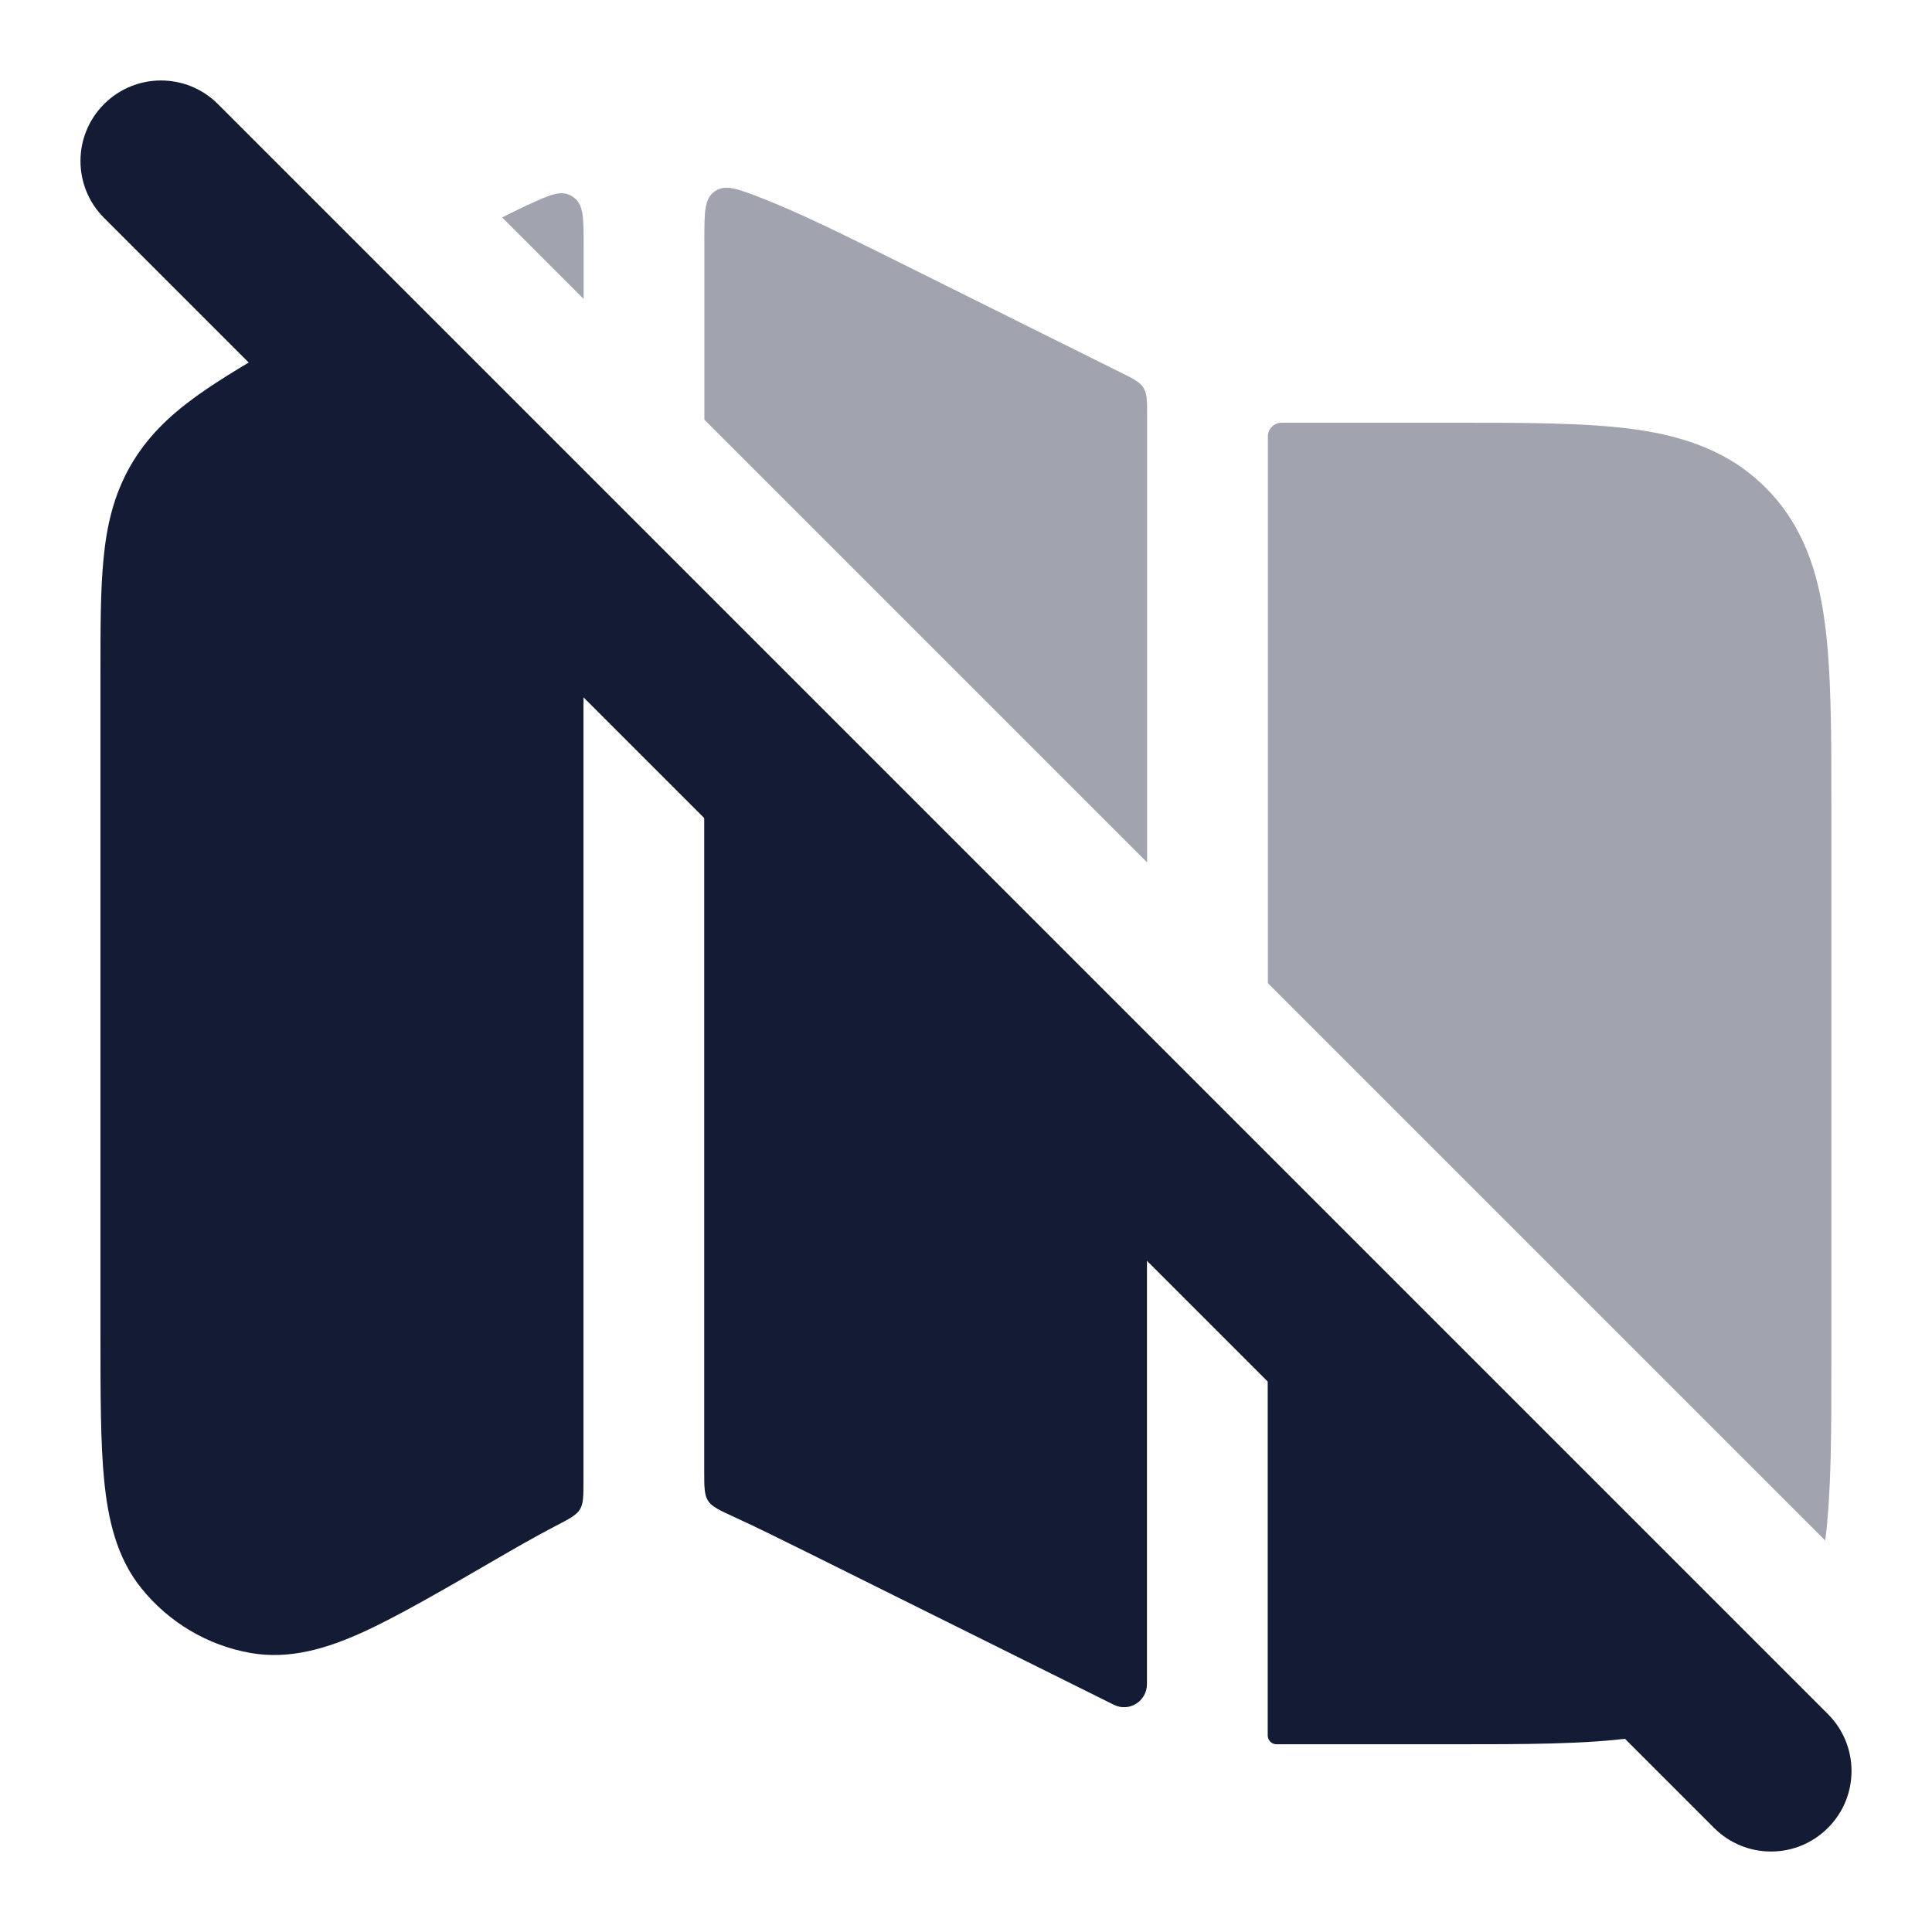 <svg width="24" height="24" viewBox="0 0 24 24" fill="none" xmlns="http://www.w3.org/2000/svg">
<path d="M3.617 4.195L3.982 3.983L7.248 7.249L7.248 18.395C7.248 18.584 7.248 18.679 7.204 18.75C7.161 18.822 7.07 18.869 6.889 18.963C6.653 19.085 6.399 19.232 6.116 19.396C5.497 19.755 4.925 20.087 4.5 20.279C4.069 20.474 3.601 20.621 3.108 20.533C2.575 20.438 2.096 20.152 1.756 19.73C1.445 19.344 1.341 18.865 1.294 18.389C1.248 17.918 1.248 17.315 1.248 16.586V8.347C1.248 7.796 1.248 7.329 1.286 6.943C1.325 6.533 1.411 6.154 1.618 5.791C1.825 5.428 2.107 5.162 2.439 4.922C2.751 4.697 3.149 4.466 3.617 4.195Z" fill="#141B34"/>
<path d="M8.796 18.644C8.748 18.57 8.748 18.469 8.748 18.266L8.748 8.749L14.248 14.249V20.919C14.248 21.133 14.027 21.273 13.836 21.177L10.022 19.281C9.643 19.093 9.362 18.955 9.141 18.854C8.943 18.764 8.843 18.718 8.796 18.644Z" fill="#141B34"/>
<path d="M15.858 21.668C15.797 21.668 15.748 21.619 15.748 21.558V15.749L21.304 21.304C20.994 21.453 20.655 21.537 20.295 21.586C19.699 21.668 18.949 21.668 18.051 21.668L15.858 21.668Z" fill="#141B34"/>
<g opacity="0.4">
<path d="M7.134 2.458C7.25 2.548 7.25 2.712 7.25 3.039V3.713L6.238 2.701C6.344 2.647 6.446 2.597 6.545 2.551C6.82 2.424 6.957 2.361 7.088 2.428C7.103 2.436 7.121 2.448 7.134 2.458Z" fill="#141B34"/>
<path d="M14.205 4.818C14.25 4.891 14.25 4.981 14.25 5.162L14.25 10.713L8.75 5.213V2.976C8.75 2.638 8.75 2.469 8.875 2.38L8.885 2.373C9.014 2.288 9.16 2.345 9.452 2.457C9.925 2.64 10.473 2.912 11.143 3.245L13.917 4.625C14.079 4.705 14.16 4.745 14.205 4.818Z" fill="#141B34"/>
<path d="M15.75 5.422C15.75 5.327 15.827 5.251 15.921 5.251L18.053 5.251C18.951 5.251 19.701 5.251 20.297 5.332C20.927 5.419 21.495 5.61 21.95 6.075C22.403 6.537 22.587 7.111 22.67 7.748C22.75 8.354 22.75 9.118 22.75 10.038V16.88C22.75 17.784 22.75 18.537 22.674 19.137L15.75 12.213L15.75 5.422Z" fill="#141B34"/>
</g>
<path fill-rule="evenodd" clip-rule="evenodd" d="M1.293 1.293C1.683 0.902 2.317 0.902 2.707 1.293L22.707 21.293C23.098 21.683 23.098 22.317 22.707 22.707C22.317 23.098 21.683 23.098 21.293 22.707L1.293 2.707C0.902 2.317 0.902 1.683 1.293 1.293Z" fill="#141B34"/>
</svg>
